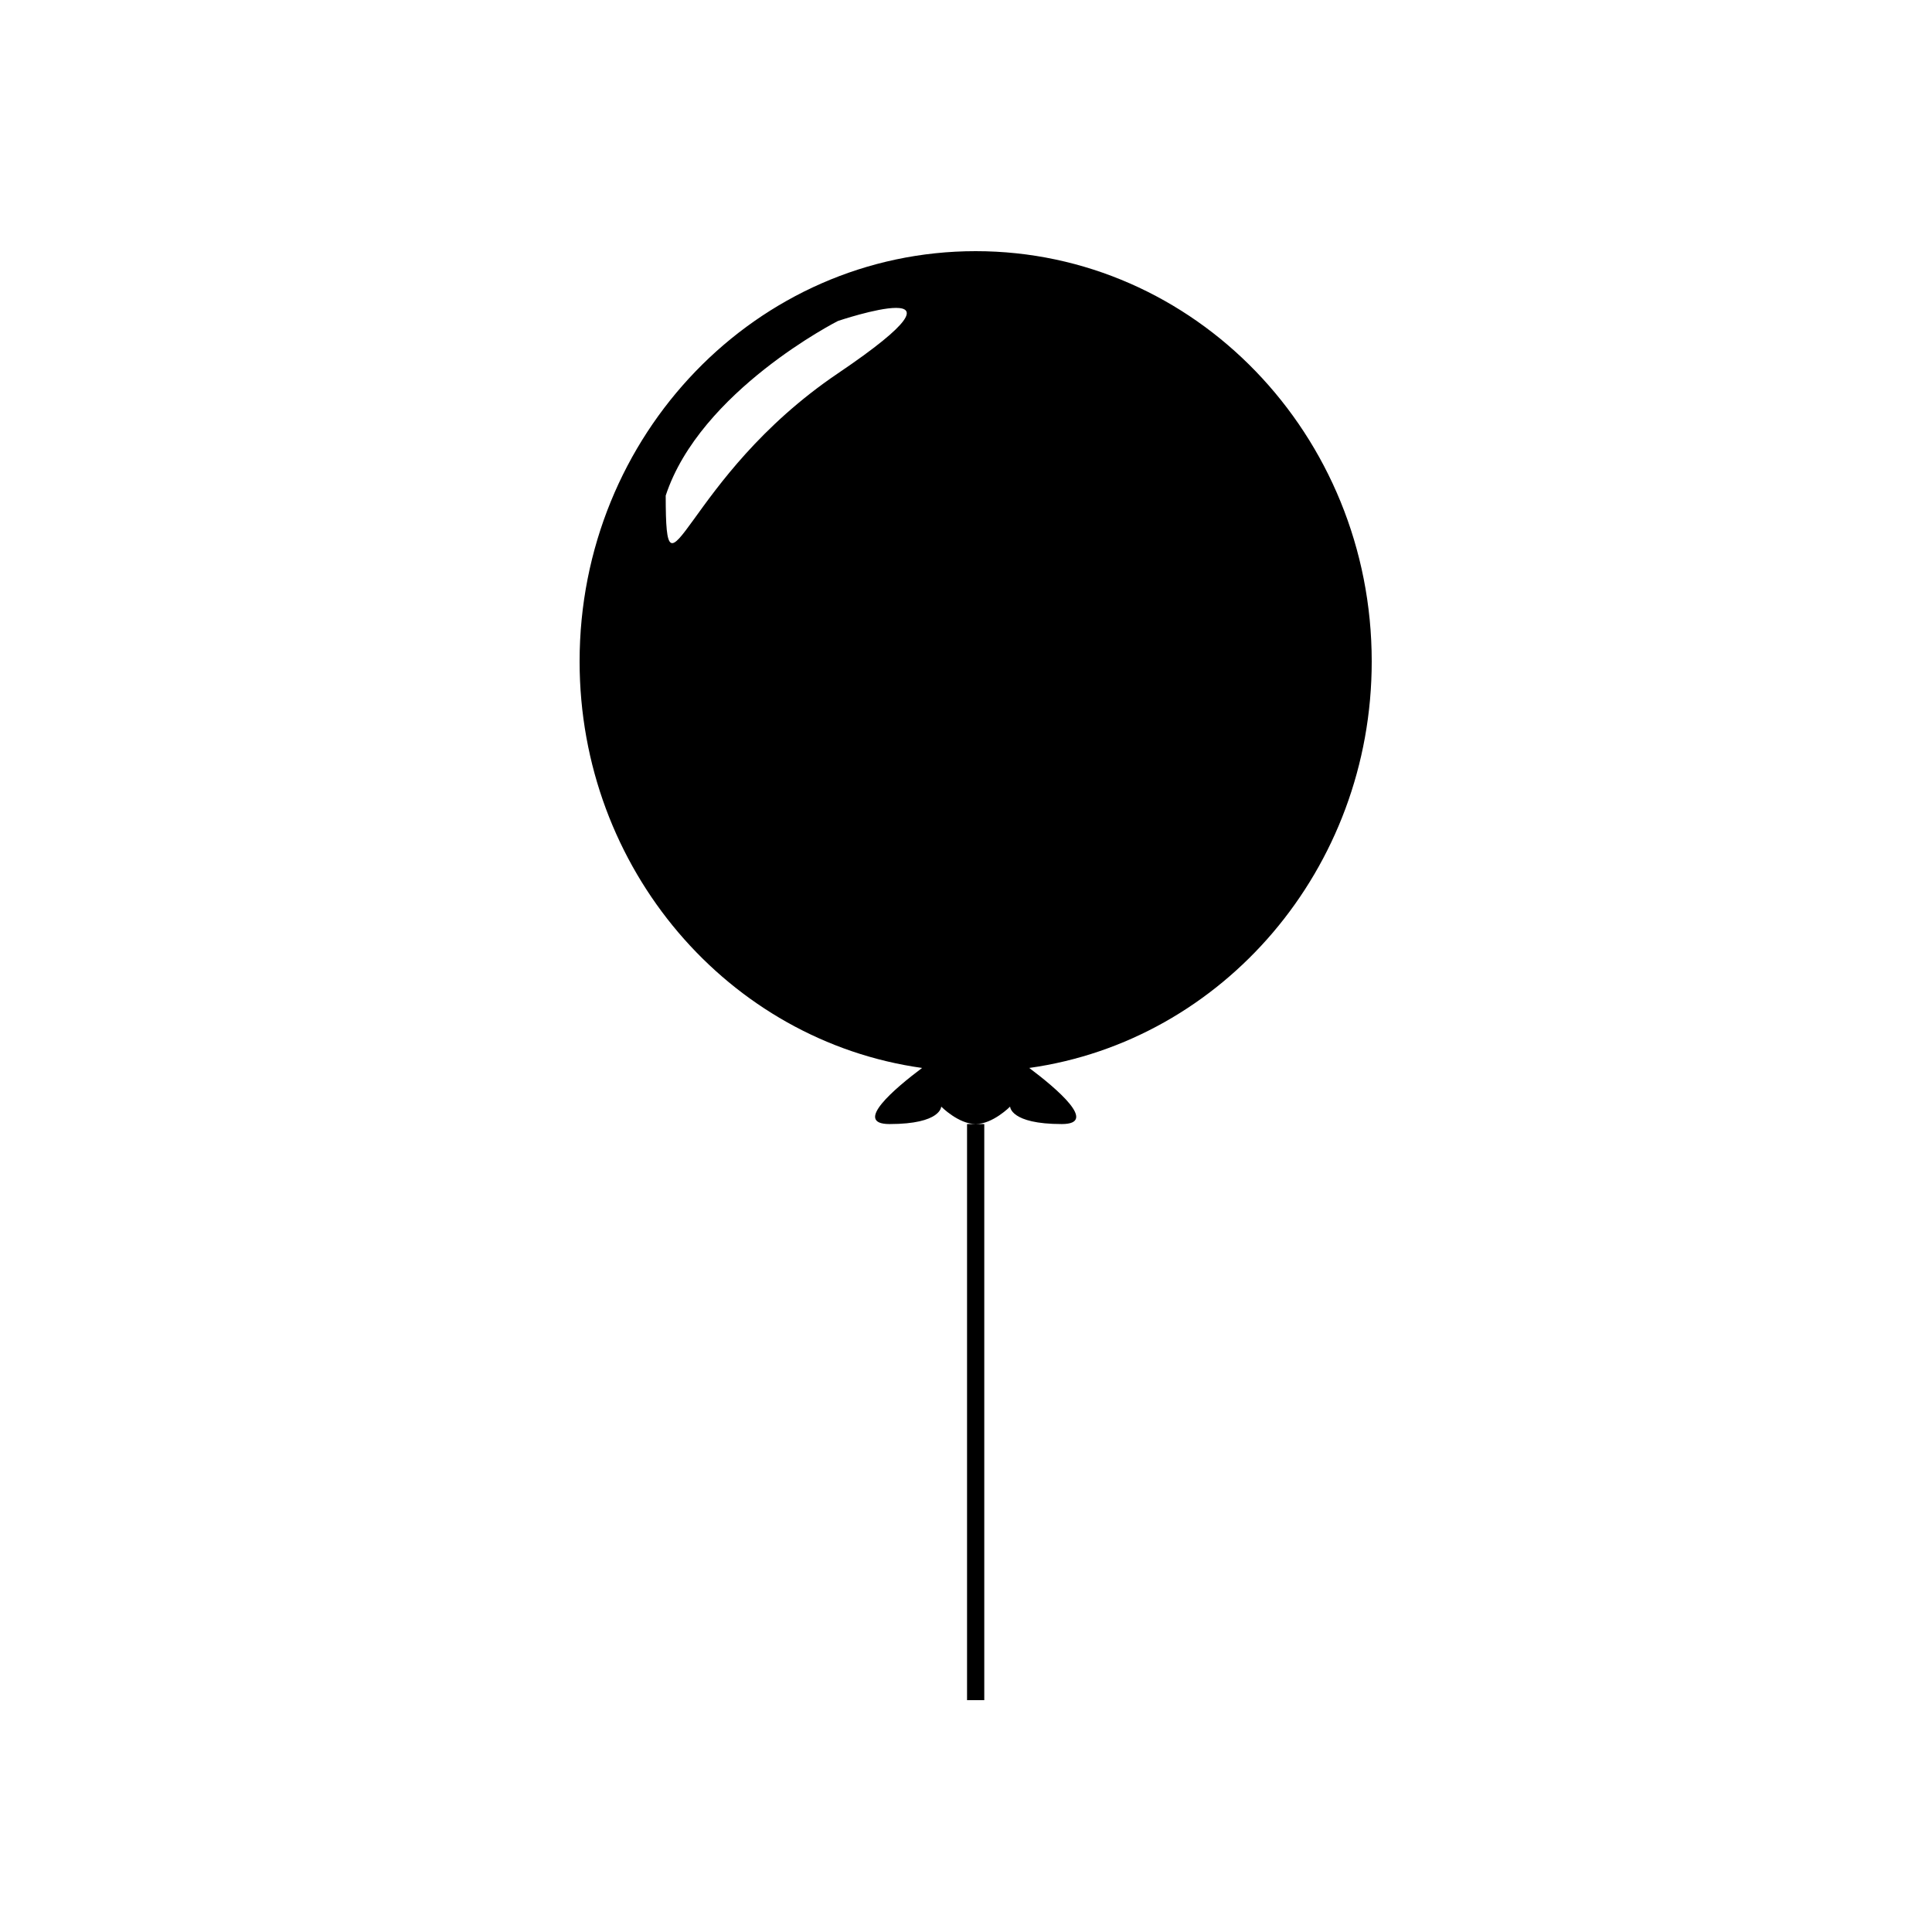 <?xml version="1.0" encoding="UTF-8" standalone="no"?>
<svg width="100px" height="100px" viewBox="0 0 100 100" version="1.1" xmlns="http://www.w3.org/2000/svg" xmlns:xlink="http://www.w3.org/1999/xlink" xmlns:sketch="http://www.bohemiancoding.com/sketch/ns">
    <!-- Generator: Sketch 3.2.2 (9983) - http://www.bohemiancoding.com/sketch -->
    <title>05-02-2015 - baloon</title>
    <desc>Created with Sketch.</desc>
    <defs></defs>
    <g id="January" stroke="none" stroke-width="1" fill="none" fill-rule="evenodd" sketch:type="MSPage">
        <g id="05-02-2015---baloon" sketch:type="MSArtboardGroup" fill="#000000">
            <path d="M50.054,58.181 L50.946,58.181 L50.946,88 L50.054,88 L50.054,58.181 Z M53.273,55.277 C63.283,53.875 71,44.988 71,34.235 C71,22.507 61.822,13 50.5,13 C39.178,13 30,22.507 30,34.235 C30,44.988 37.717,53.875 47.727,55.277 C46.324,56.33 44.13,58.181 46.043,58.181 C48.717,58.181 48.717,57.277 48.717,57.277 C48.717,57.277 49.609,58.181 50.5,58.181 C51.391,58.181 52.283,57.277 52.283,57.277 C52.283,57.277 52.283,58.181 54.957,58.181 C56.87,58.181 54.676,56.33 53.273,55.277 L53.273,55.277 Z M43.37,16.614 C43.37,16.614 36.239,20.229 34.457,25.651 C34.457,31.976 35.348,24.747 43.37,19.325 C51.391,13.904 43.37,16.614 43.37,16.614 Z" id="Oval-12" sketch:type="MSShapeGroup"></path>
        </g>
    </g>
</svg>